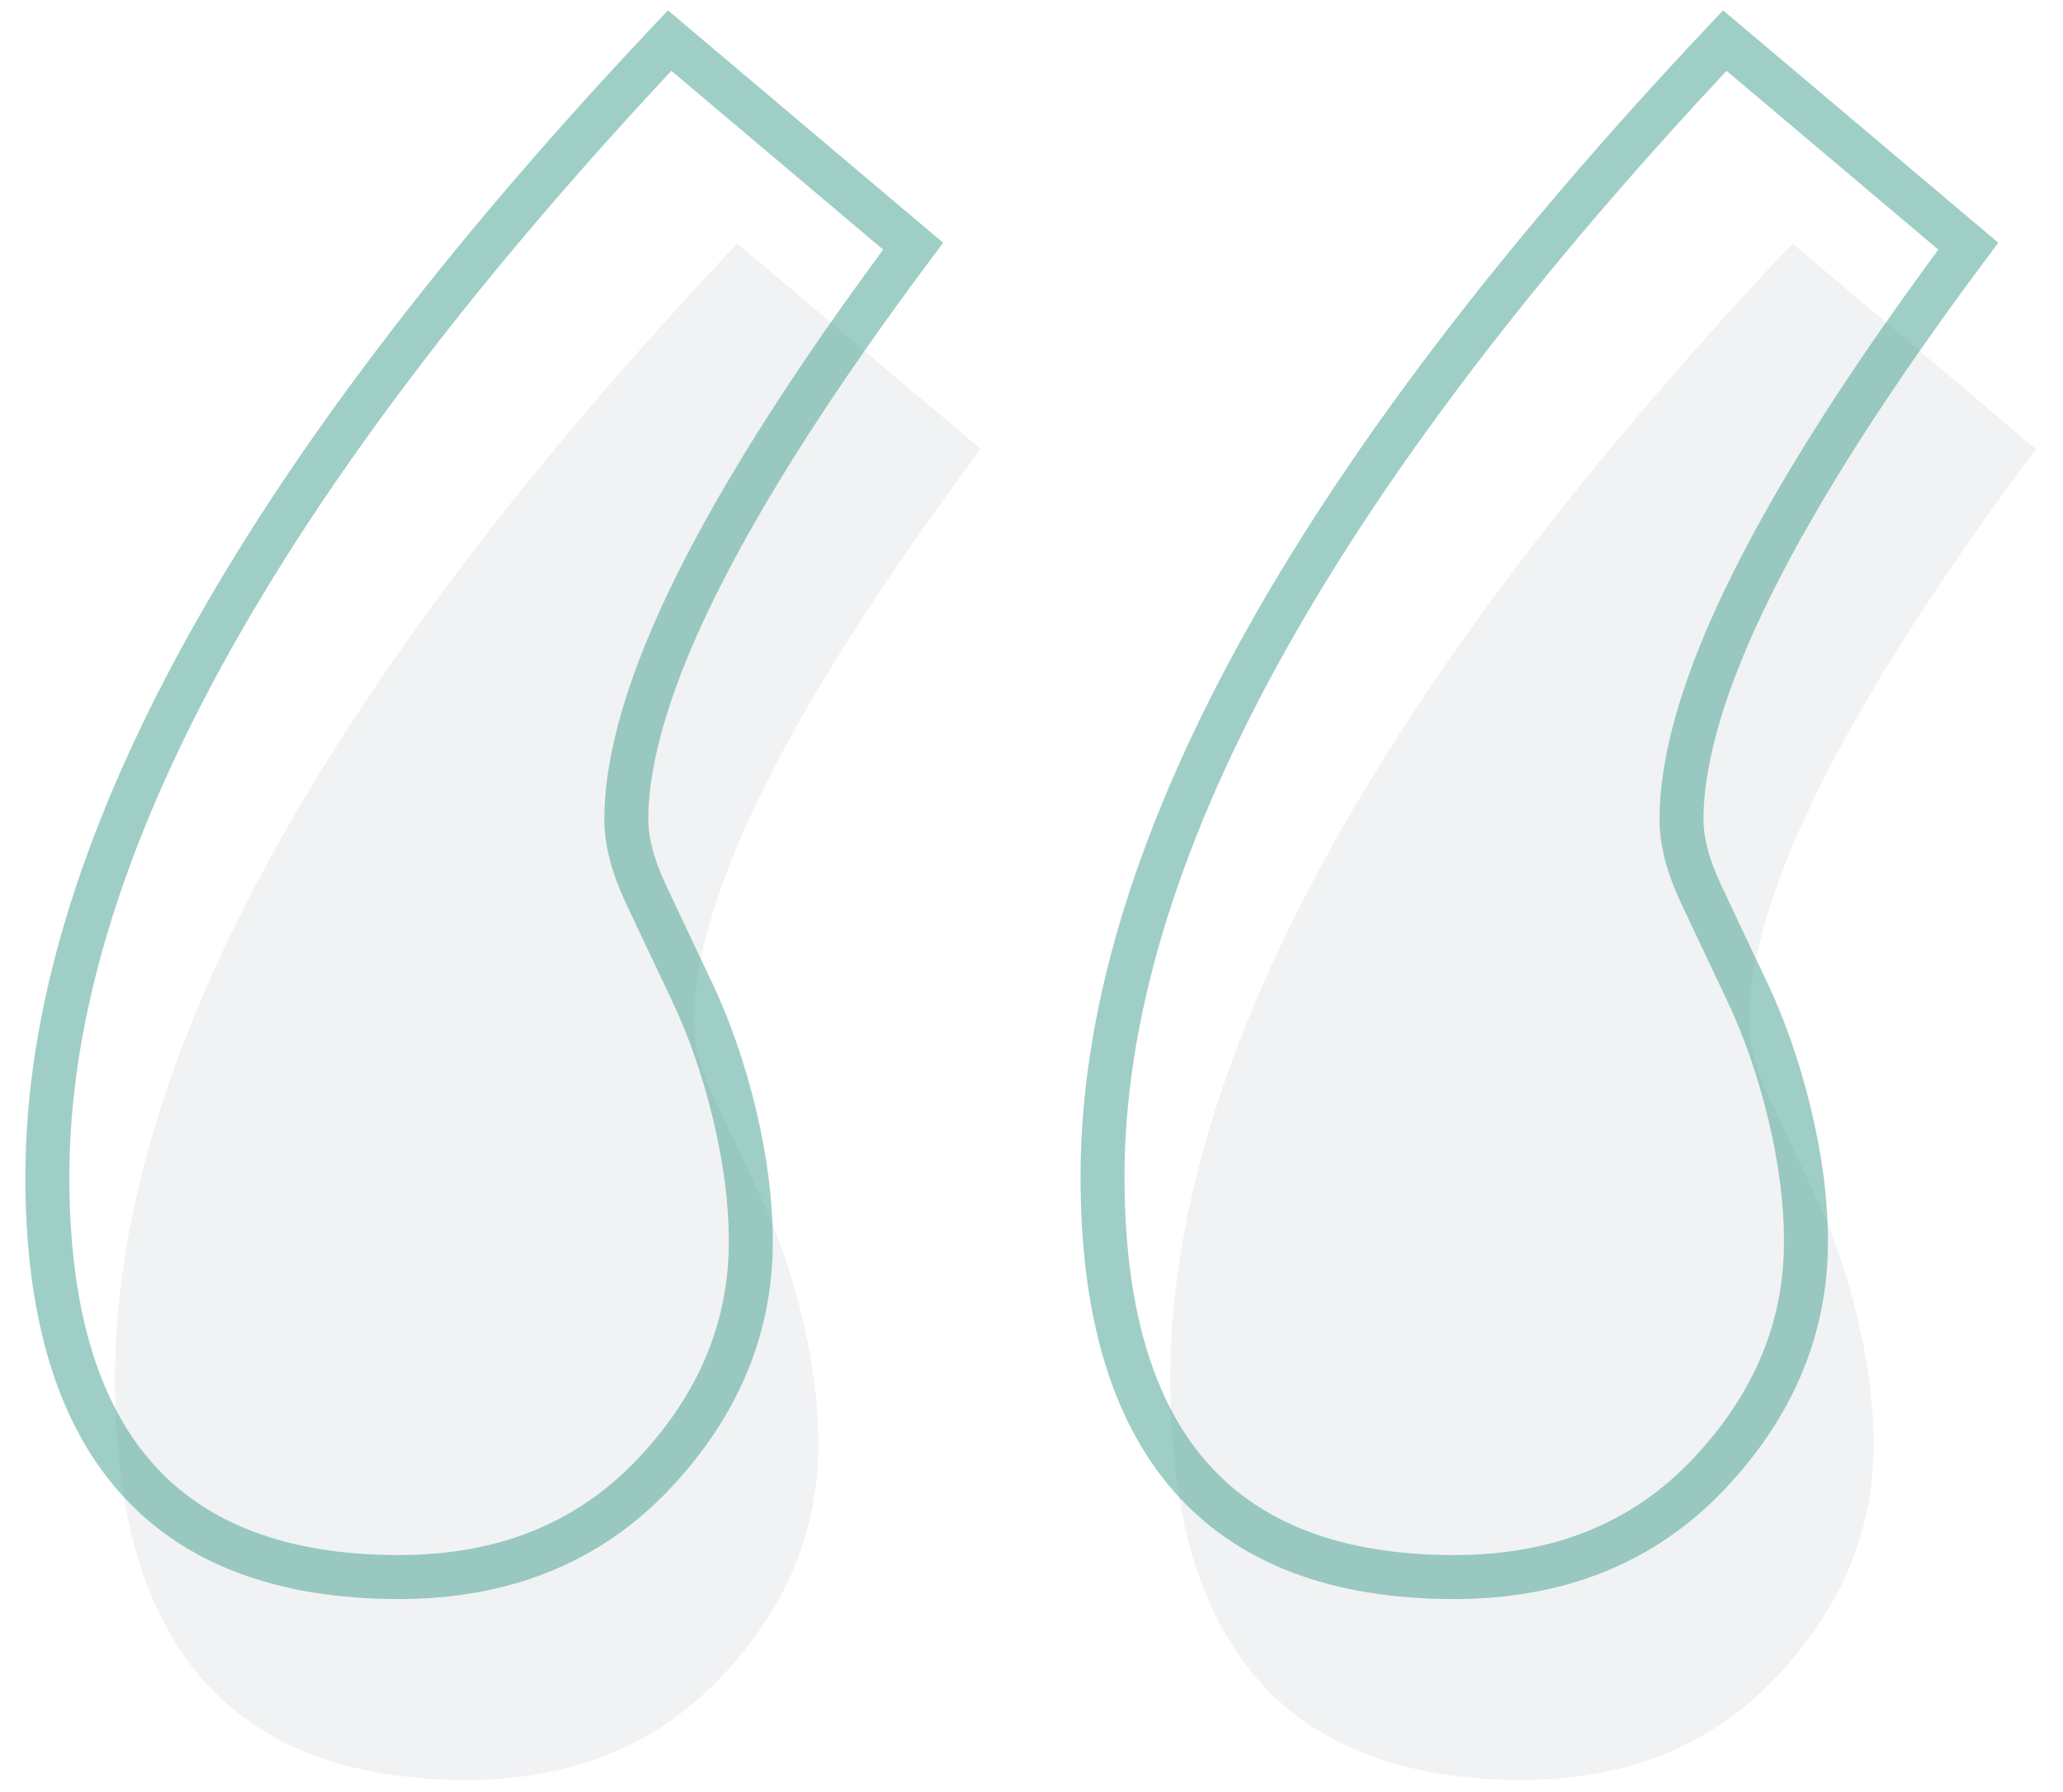 <svg xmlns="http://www.w3.org/2000/svg" width="61" height="53" viewBox="0 0 61 53">
    <g fill="none" fill-rule="evenodd">
        <path fill="#71808B" fill-opacity=".1" d="M45 52.64c-6.933 0-10.4-3.947-10.4-11.84 0-9.387 6.133-20.587 18.4-33.6l7.2 6.08c-5.653 7.573-8.48 13.227-8.48 16.96 0 .64.187 1.36.56 2.16.373.8.827 1.76 1.36 2.88.533 1.12.96 2.347 1.28 3.68.32 1.333.48 2.587.48 3.76 0 2.56-.96 4.853-2.88 6.88s-4.427 3.04-7.52 3.04zm-31.2 0c-6.933 0-10.4-3.947-10.4-11.84 0-9.387 6.133-20.587 18.4-33.6l7.2 6.08c-5.653 7.573-8.48 13.227-8.48 16.96 0 .64.187 1.36.56 2.16.373.8.827 1.76 1.36 2.88.533 1.12.96 2.347 1.28 3.68.32 1.333.48 2.587.48 3.76 0 2.56-.96 4.853-2.88 6.88s-4.427 3.04-7.52 3.04z"/>
        <path stroke="#419F8E" stroke-width="1.3" d="M43 46.64c-6.933 0-10.4-3.947-10.4-11.84 0-9.387 6.133-20.587 18.4-33.6l7.2 6.08c-5.653 7.573-8.48 13.227-8.48 16.96 0 .64.187 1.36.56 2.16.373.8.827 1.76 1.36 2.88.533 1.12.96 2.347 1.28 3.68.32 1.333.48 2.587.48 3.76 0 2.56-.96 4.853-2.88 6.88s-4.427 3.04-7.52 3.04zm-31.2 0c-6.933 0-10.4-3.947-10.4-11.84 0-9.387 6.133-20.587 18.4-33.6L27 7.28c-5.653 7.573-8.48 13.227-8.48 16.96 0 .64.187 1.36.56 2.16.373.8.827 1.76 1.36 2.88.533 1.12.96 2.347 1.28 3.68.32 1.333.48 2.587.48 3.76 0 2.56-.96 4.853-2.88 6.88s-4.427 3.04-7.52 3.04z" opacity=".5"/>
    </g>
</svg>
